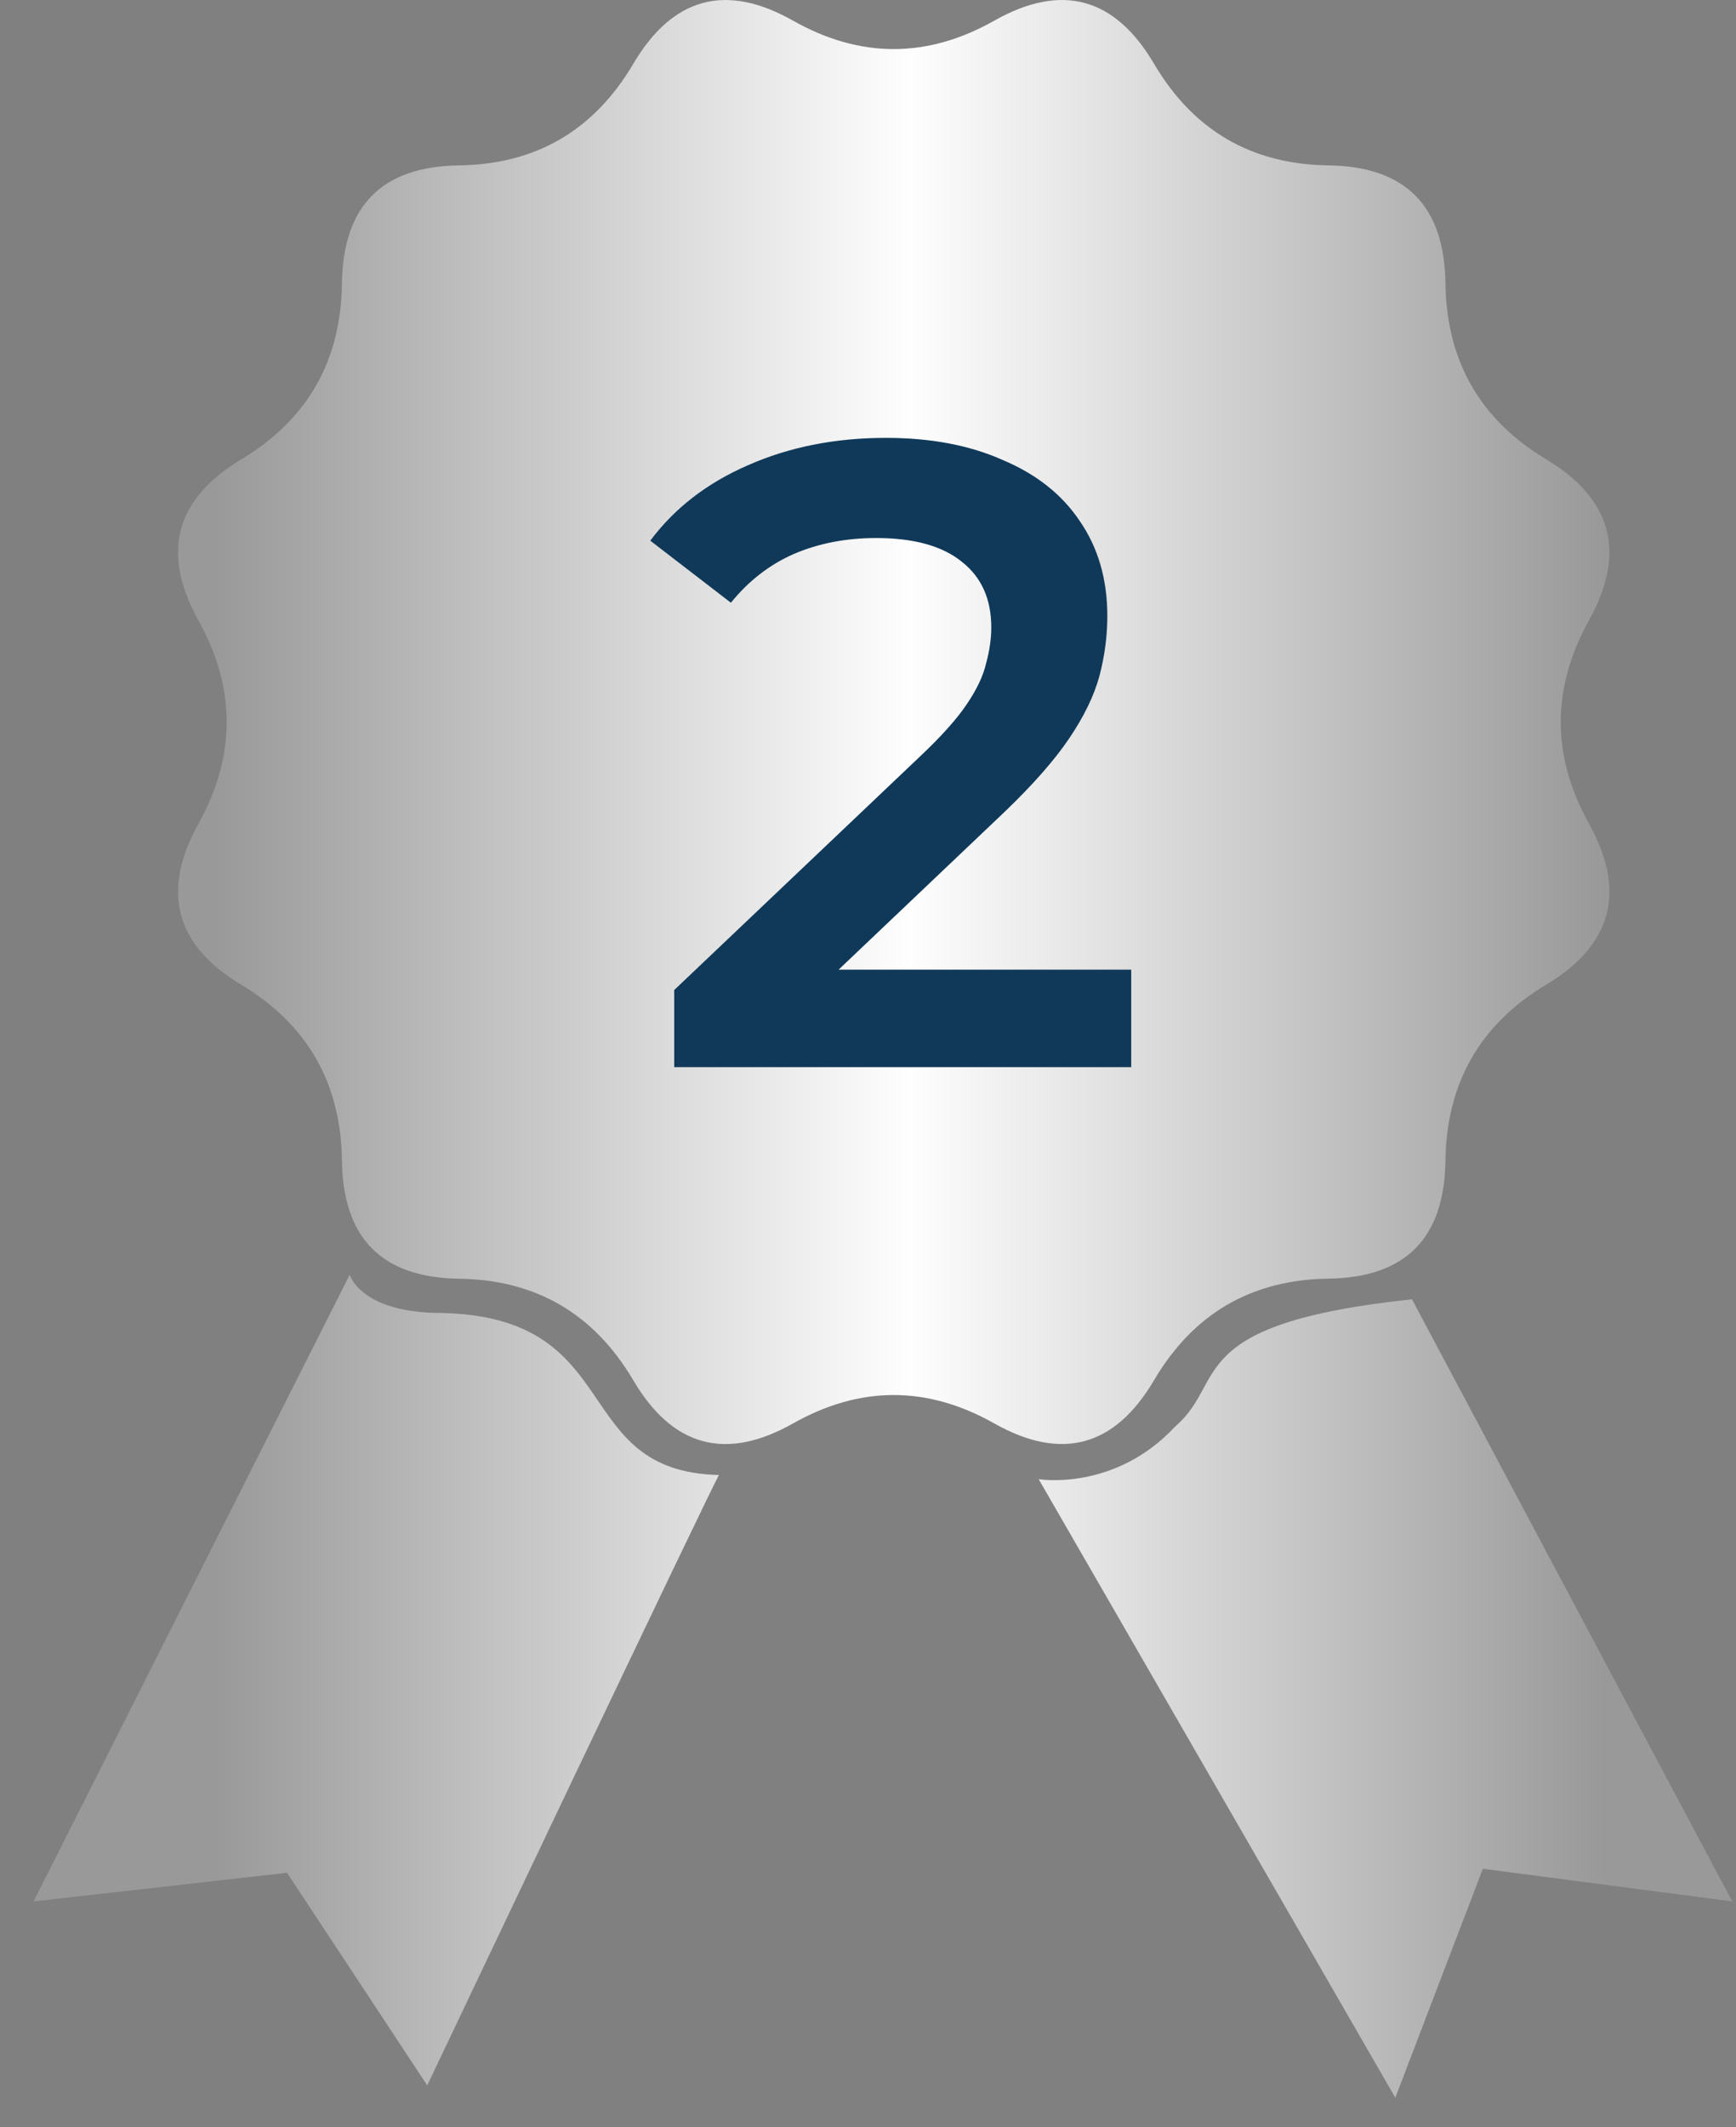 <svg width="49" height="60" viewBox="0 0 49 60" fill="none" xmlns="http://www.w3.org/2000/svg">
<rect x="0" y="0" width="49" height="60" fill="#808080" stroke="none"/>
<path d="M12.461 37.034C10.174 37.034 9.87 35.957 9.87 35.957L0.947 53.633L8.102 52.825L12.059 58.822C12.059 58.822 20.295 41.49 20.295 41.606C16.03 41.503 17.723 37.151 12.461 37.034ZM32.574 38.931C33.685 37.049 35.327 36.095 37.499 36.066C39.672 36.036 40.77 34.927 40.799 32.737C40.828 30.549 41.775 28.894 43.641 27.775C45.508 26.657 45.911 25.141 44.849 23.231C43.788 21.321 43.788 19.41 44.849 17.5C45.911 15.59 45.506 14.075 43.641 12.955C41.776 11.835 40.828 10.182 40.799 7.992C40.77 5.804 39.67 4.695 37.499 4.665C35.325 4.636 33.685 3.682 32.574 1.8C31.467 -0.082 29.96 -0.488 28.066 0.582C26.172 1.652 24.277 1.652 22.383 0.582C20.489 -0.488 18.986 -0.08 17.875 1.8C16.764 3.682 15.124 4.636 12.952 4.665C10.779 4.695 9.681 5.805 9.652 7.994C9.623 10.184 8.676 11.837 6.81 12.957C4.943 14.077 4.54 15.592 5.602 17.502C6.663 19.412 6.663 21.323 5.602 23.233C4.54 25.142 4.945 26.657 6.81 27.777C8.676 28.897 9.623 30.552 9.652 32.739C9.681 34.929 10.781 36.038 12.952 36.068C15.123 36.097 16.764 37.051 17.875 38.933C18.984 40.815 20.489 41.219 22.383 40.151C24.277 39.082 26.172 39.082 28.066 40.151C29.96 41.219 31.465 40.813 32.574 38.931ZM39.855 36.649C33.335 37.341 34.66 38.966 33.174 40.234C31.457 42.079 29.318 41.723 29.318 41.723L39.384 59.169L41.855 52.711L48.894 53.633L39.855 36.649Z" fill="url(#paint0_linear_195_1619)"/>
<path d="M19.03 30.101V27.926L25.98 21.326C26.564 20.776 26.997 20.292 27.28 19.876C27.564 19.459 27.747 19.076 27.83 18.726C27.93 18.359 27.98 18.017 27.98 17.701C27.98 16.901 27.705 16.284 27.155 15.851C26.605 15.401 25.797 15.176 24.73 15.176C23.88 15.176 23.105 15.326 22.405 15.626C21.722 15.926 21.13 16.384 20.63 17.001L18.355 15.251C19.039 14.334 19.955 13.626 21.105 13.126C22.272 12.609 23.572 12.351 25.005 12.351C26.272 12.351 27.372 12.559 28.305 12.976C29.255 13.376 29.98 13.951 30.48 14.701C30.997 15.451 31.255 16.342 31.255 17.376C31.255 17.942 31.18 18.509 31.03 19.076C30.88 19.626 30.597 20.209 30.18 20.826C29.764 21.442 29.155 22.134 28.355 22.901L22.38 28.576L21.705 27.351H31.93V30.101H19.03Z" fill="#103959"/>
<defs>
<linearGradient id="paint0_linear_195_1619" x1="45.324" y1="24.994" x2="6.048" y2="24.994" gradientUnits="userSpaceOnUse">
<stop stop-color="#999999"/>
<stop offset="0.5" stop-color="#FEFEFE"/>
<stop offset="1" stop-color="#999999"/>
</linearGradient>
</defs>
</svg>
